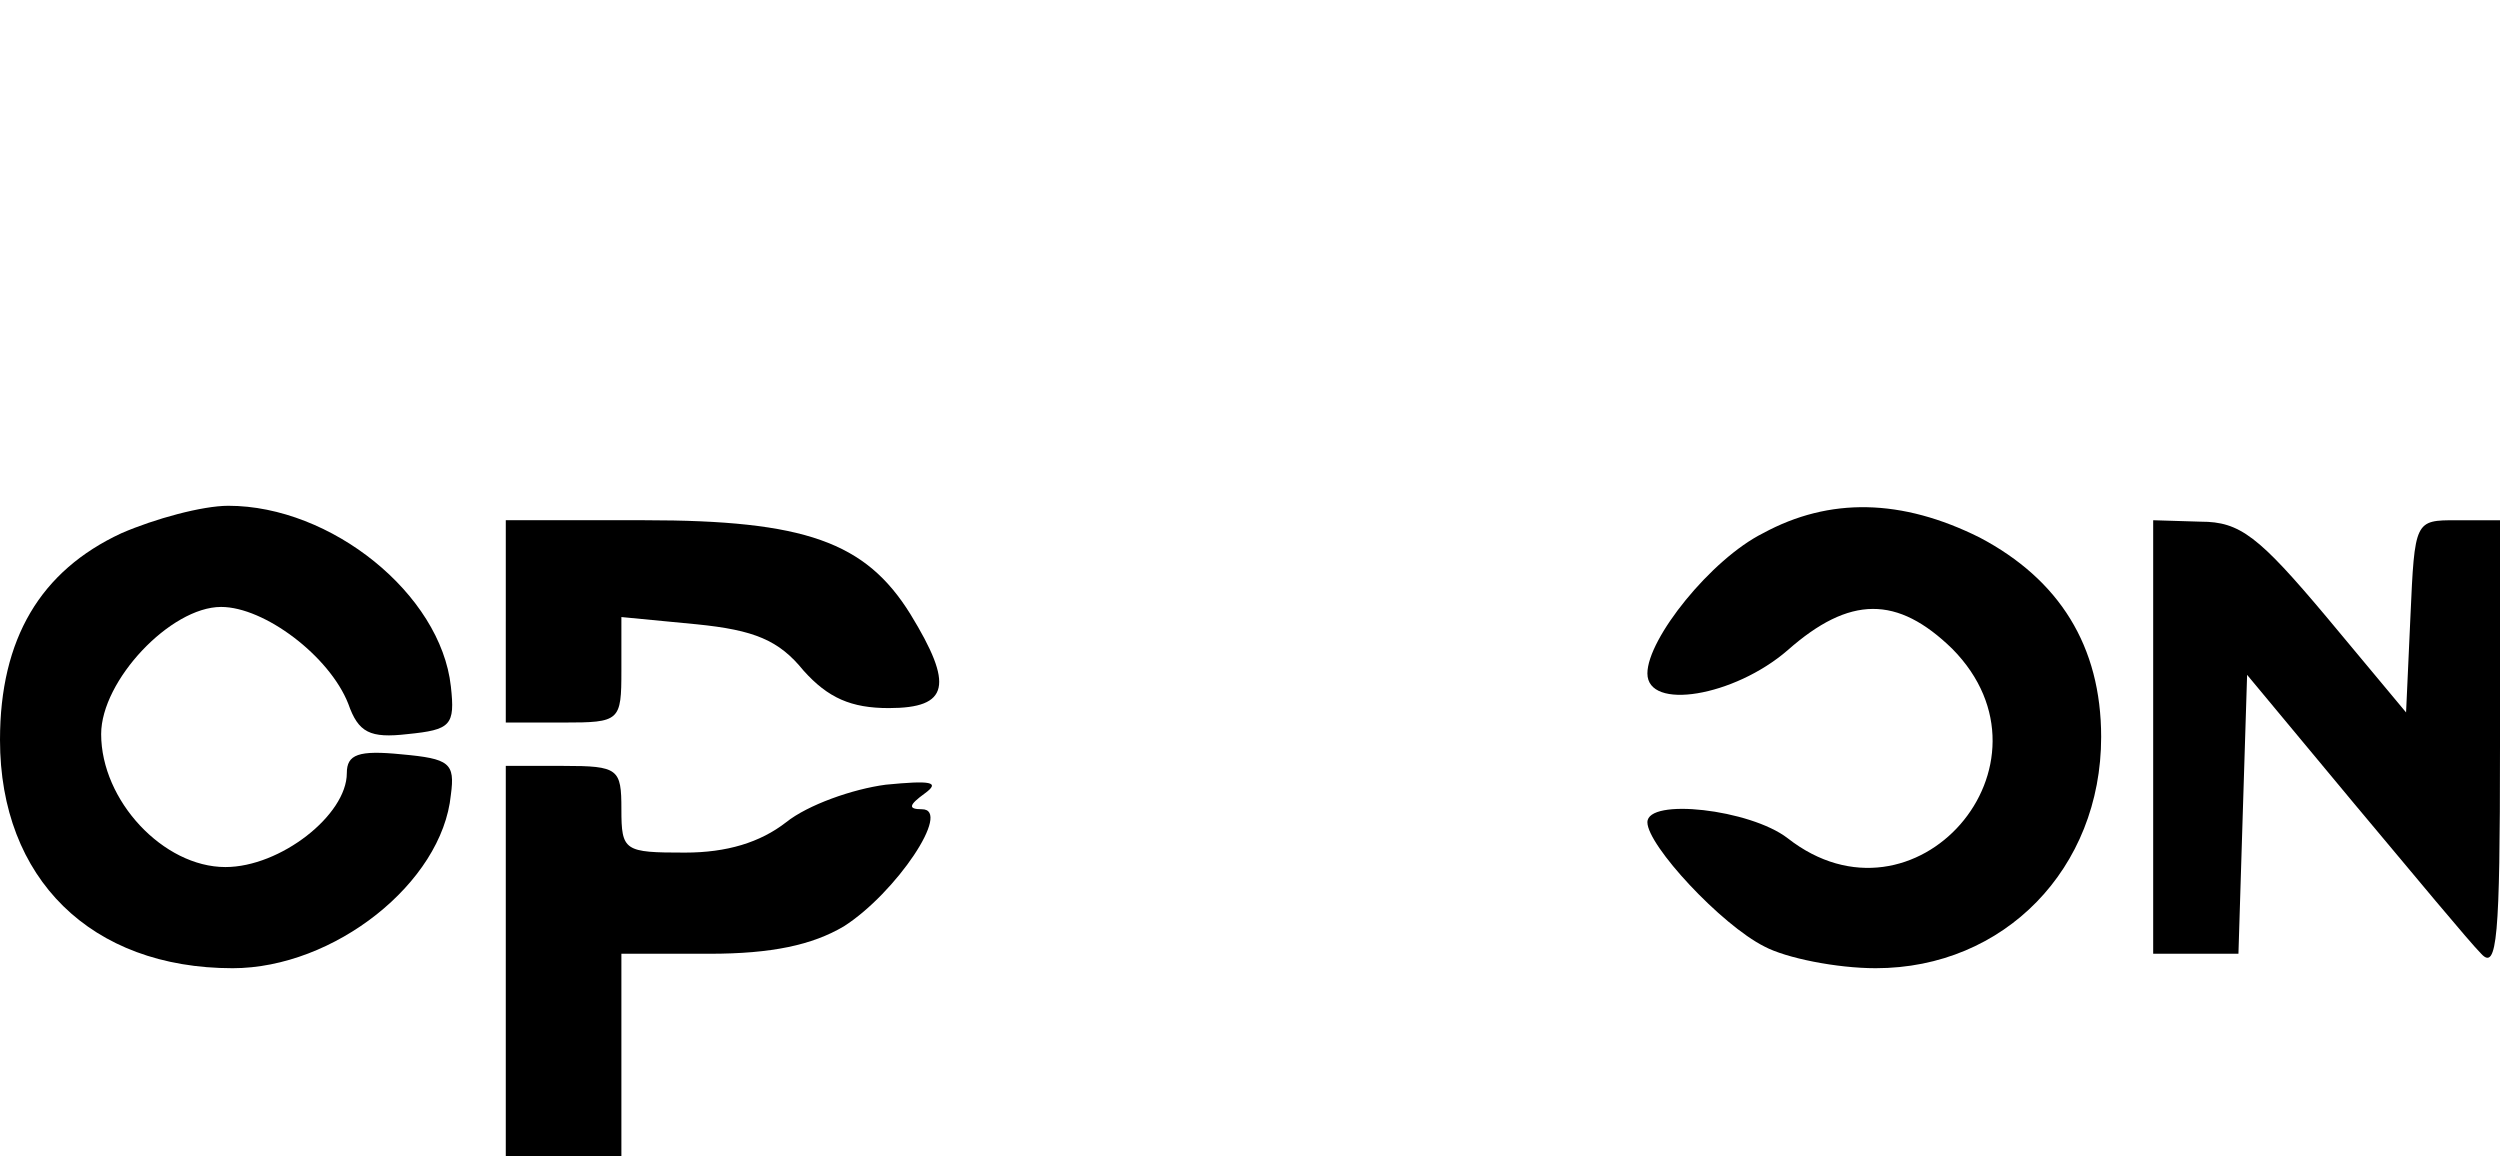 <?xml version="1.0" standalone="no"?>
<!DOCTYPE svg PUBLIC "-//W3C//DTD SVG 20010904//EN"
 "http://www.w3.org/TR/2001/REC-SVG-20010904/DTD/svg10.dtd">
<svg version="1.0" xmlns="http://www.w3.org/2000/svg"
 width="173pt" height="80pt" viewBox="0 0 173 80"
 preserveAspectRatio="xMidYMid meet">
<g transform="translate(0,80) scale(0.1,-0.1)"
fill="#000000" stroke="none">
<path d="M84 431 c-56 -26 -84 -73 -84 -143 0 -96 63 -158 161 -158 70 0 145
59 151 120 3 22 -1 25 -34 28 -30 3 -38 0 -38 -13 0 -29 -46 -65 -84 -65 -43
0 -86 46 -86 92 0 37 48 88 83 88 30 0 75 -34 88 -67 7 -20 15 -24 41 -21 30
3 33 6 30 33 -7 64 -83 125 -154 125 -18 0 -51 -9 -74 -19z"/>
<path d="M1220 431 c-36 -18 -80 -73 -80 -97 0 -26 60 -16 97 16 43 38 76 38
114 1 79 -80 -26 -200 -114 -131 -26 20 -97 28 -97 11 0 -16 51 -71 81 -86 15
-8 50 -15 77 -15 89 0 156 69 156 160 0 63 -29 109 -84 138 -54 27 -104 28
-150 3z"/>
<path d="M350 370 l0 -70 40 0 c39 0 40 1 40 36 l0 37 52 -5 c40 -4 57 -11 74
-32 17 -19 33 -26 59 -26 42 0 45 16 15 65 -31 50 -73 65 -184 65 l-96 0 0
-70z"/>
<path d="M1490 290 l0 -150 30 0 29 0 3 97 3 96 74 -89 c41 -49 80 -96 88
-104 11 -12 13 11 13 143 l0 157 -30 0 c-29 0 -29 0 -32 -67 l-3 -66 -55 66
c-47 56 -60 66 -87 66 l-33 1 0 -150z"/>
<path d="M350 135 l0 -135 40 0 40 0 0 70 0 70 61 0 c43 0 71 6 93 19 36 23
75 81 54 81 -10 0 -9 3 2 11 11 8 4 9 -27 6 -23 -3 -54 -14 -69 -26 -18 -14
-41 -21 -70 -21 -42 0 -44 1 -44 30 0 28 -2 30 -40 30 l-40 0 0 -135z"/>
</g>
</svg>
